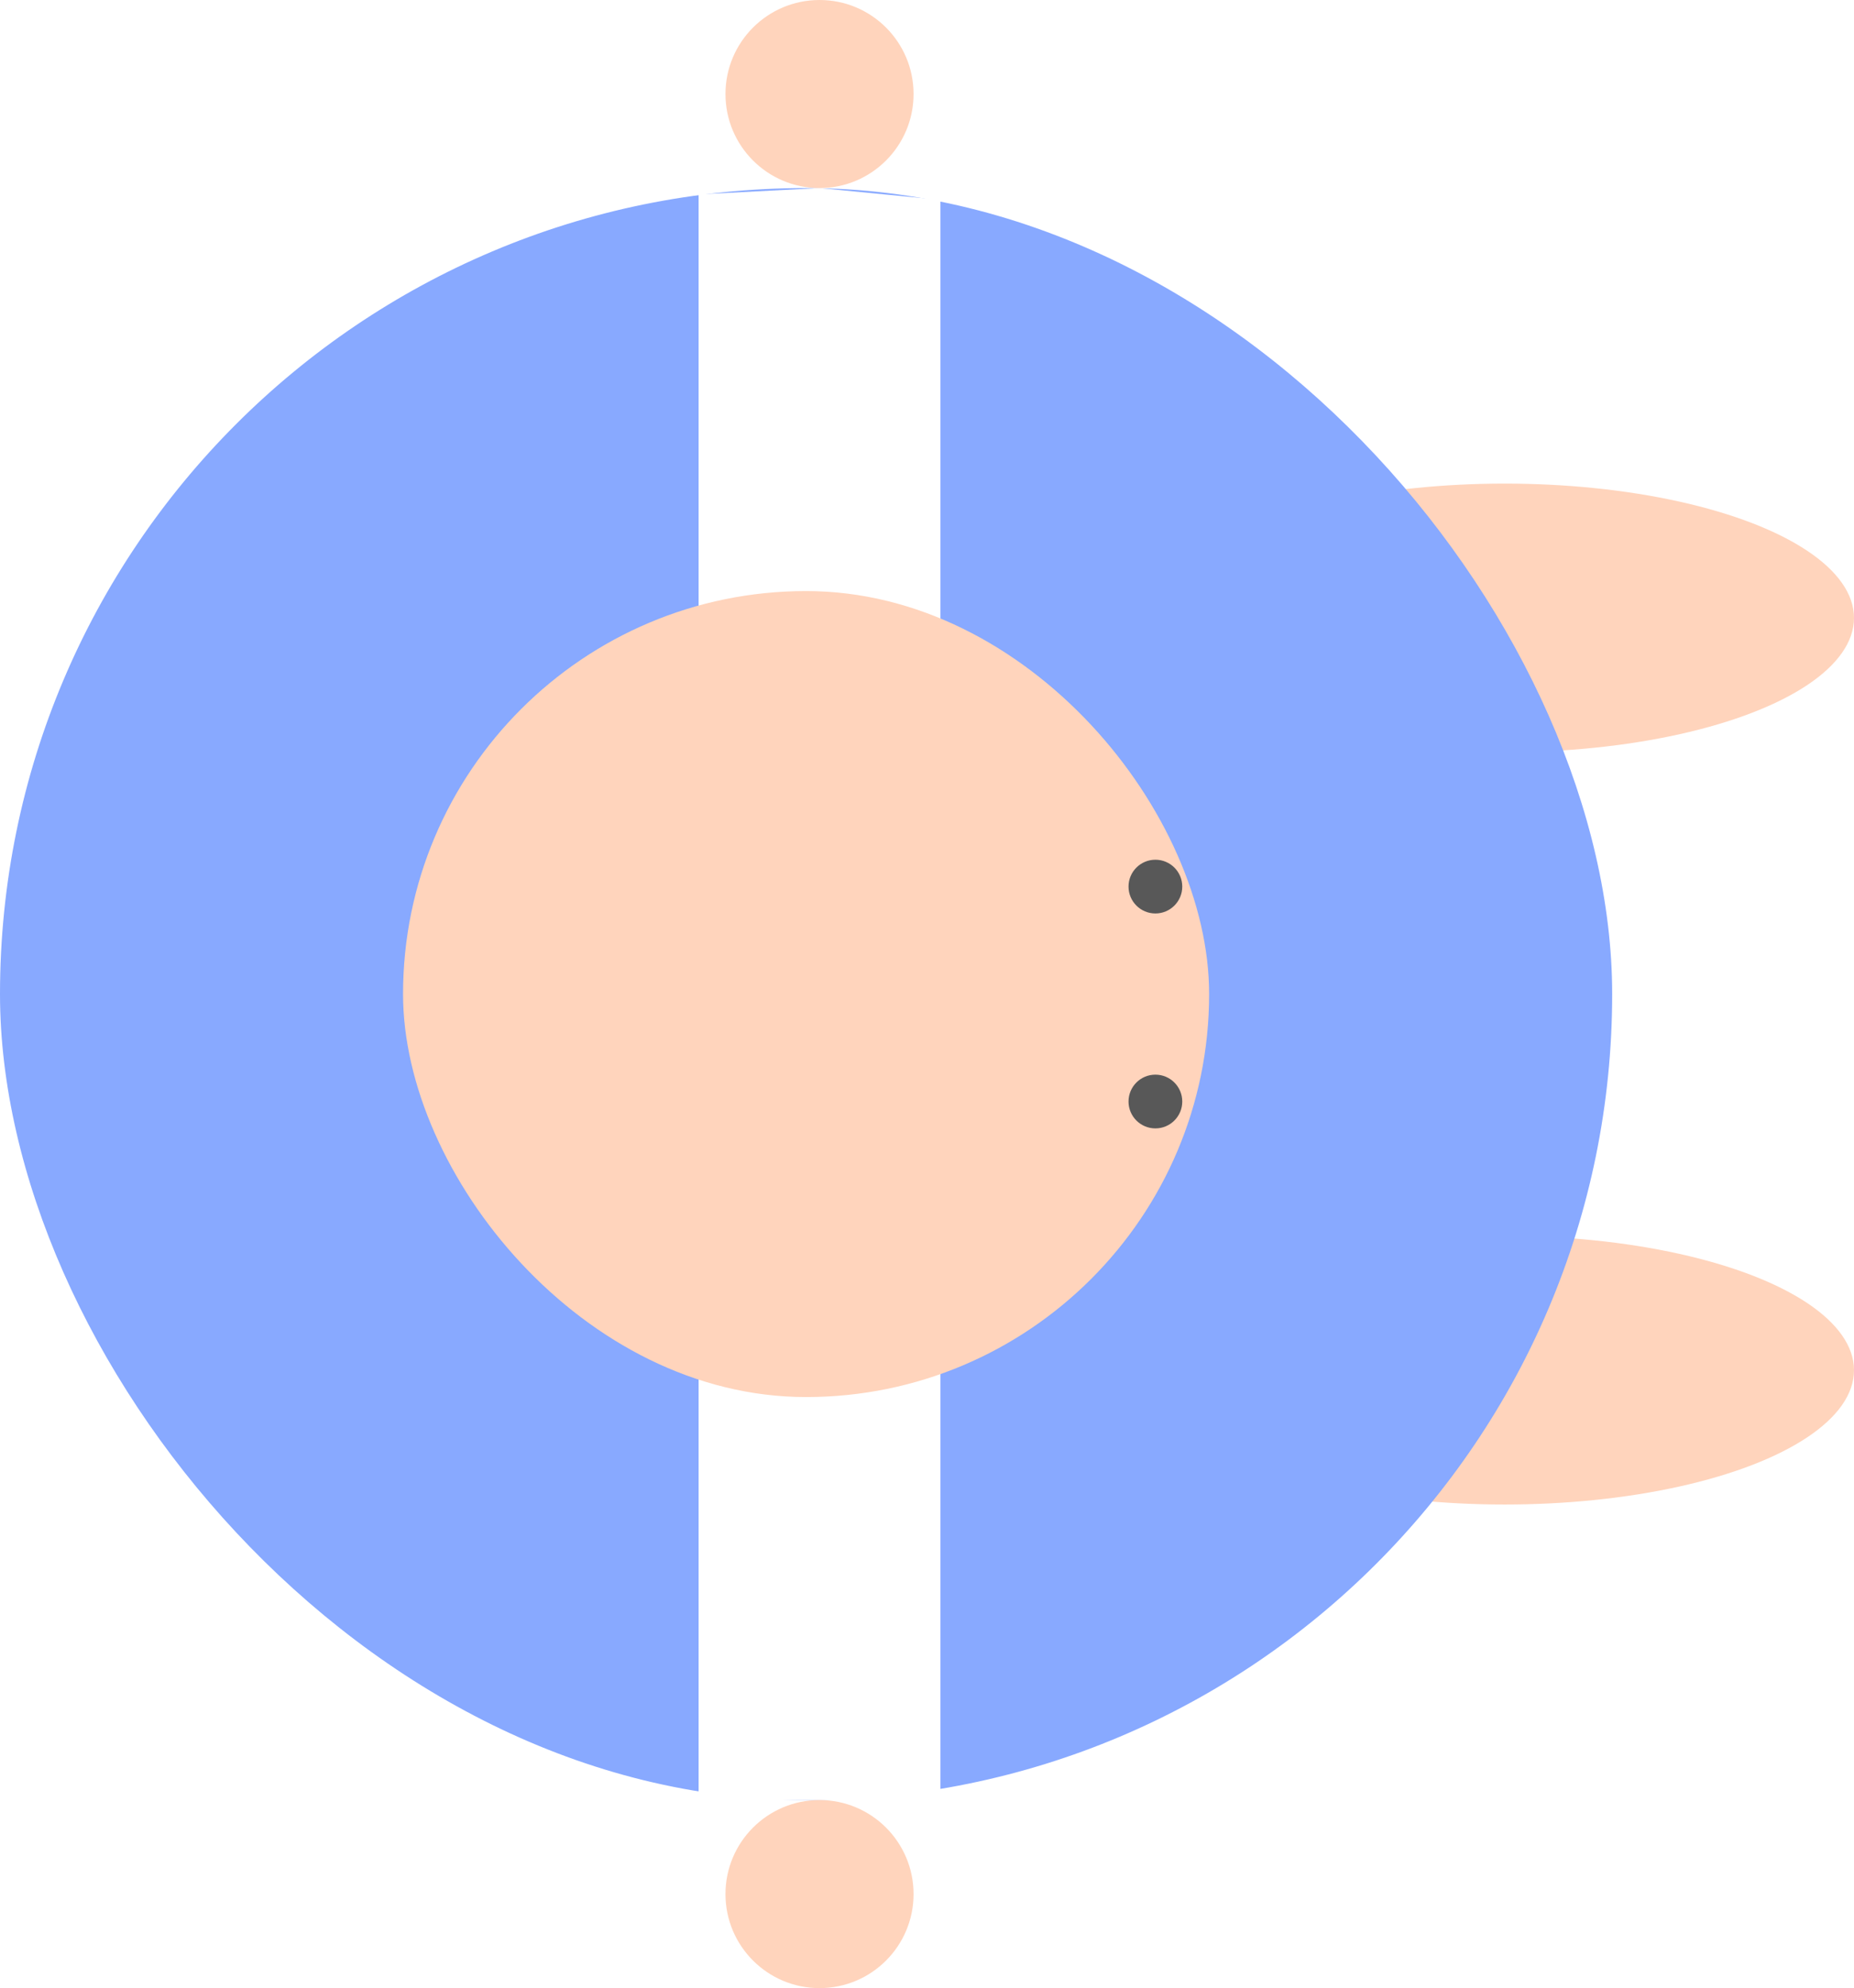 <svg width="69" height="74" viewBox="0 0 69 74" fill="none" xmlns="http://www.w3.org/2000/svg">
    <g id="Player">
        <g id="Footer">
            <ellipse id="Ellipse 3" cx="56" cy="51" rx="13" ry="5" fill="#FFD4BC" />
            <ellipse id="Ellipse 4" cx="56" cy="23" rx="13" ry="5" fill="#FFD4BC" />
        </g>
        <g id="Body">
            <rect id="Rectangle 1" y="7" width="60" height="60" rx="30" fill="#88A9FF" />
            <path id="Rectangle 3" d="M26 7.235L30.5 7L35 7.44V24H26V7.235Z" fill="white" />
            <path id="Rectangle 4" d="M26 50.235L30.5 50L35 50.44V67H26V50.235Z" fill="white" />
            <g id="Hands">
                <circle id="Ellipse 5" cx="30.5" cy="70.5" r="3.5" fill="#FFD4BC" />
                <circle id="Ellipse 6" cx="30.5" cy="3.5" r="3.5" fill="#FFD4BC" />
            </g>
        </g>
        <g id="Head">
            <g id="Rectangle 2" filter="url(#filter0_d_2_6)">
                <rect x="15" y="22" width="30" height="30" rx="15" fill="#FFD4BC" />
            </g>
            <g id="Eyes">
                <circle id="Ellipse 1" cx="43" cy="41" r="1" fill="#585858" />
                <circle id="Ellipse 2" cx="43" cy="33" r="1" fill="#585858" />
            </g>
        </g>
    </g>
    <defs>
        <filter id="filter0_d_2_6" x="11" y="18" width="38" height="38" filterUnits="userSpaceOnUse" color-interpolation-filters="sRGB">
            <feFlood flood-opacity="0" result="BackgroundImageFix" />
            <feColorMatrix in="SourceAlpha" type="matrix" values="0 0 0 0 0 0 0 0 0 0 0 0 0 0 0 0 0 0 127 0" result="hardAlpha" />
            <feOffset />
            <feGaussianBlur stdDeviation="2" />
            <feComposite in2="hardAlpha" operator="out" />
            <feColorMatrix type="matrix" values="0 0 0 0 0 0 0 0 0 0 0 0 0 0 0 0 0 0 0.25 0" />
            <feBlend mode="normal" in2="BackgroundImageFix" result="effect1_dropShadow_2_6" />
            <feBlend mode="normal" in="SourceGraphic" in2="effect1_dropShadow_2_6" result="shape" />
        </filter>
    </defs>
</svg>